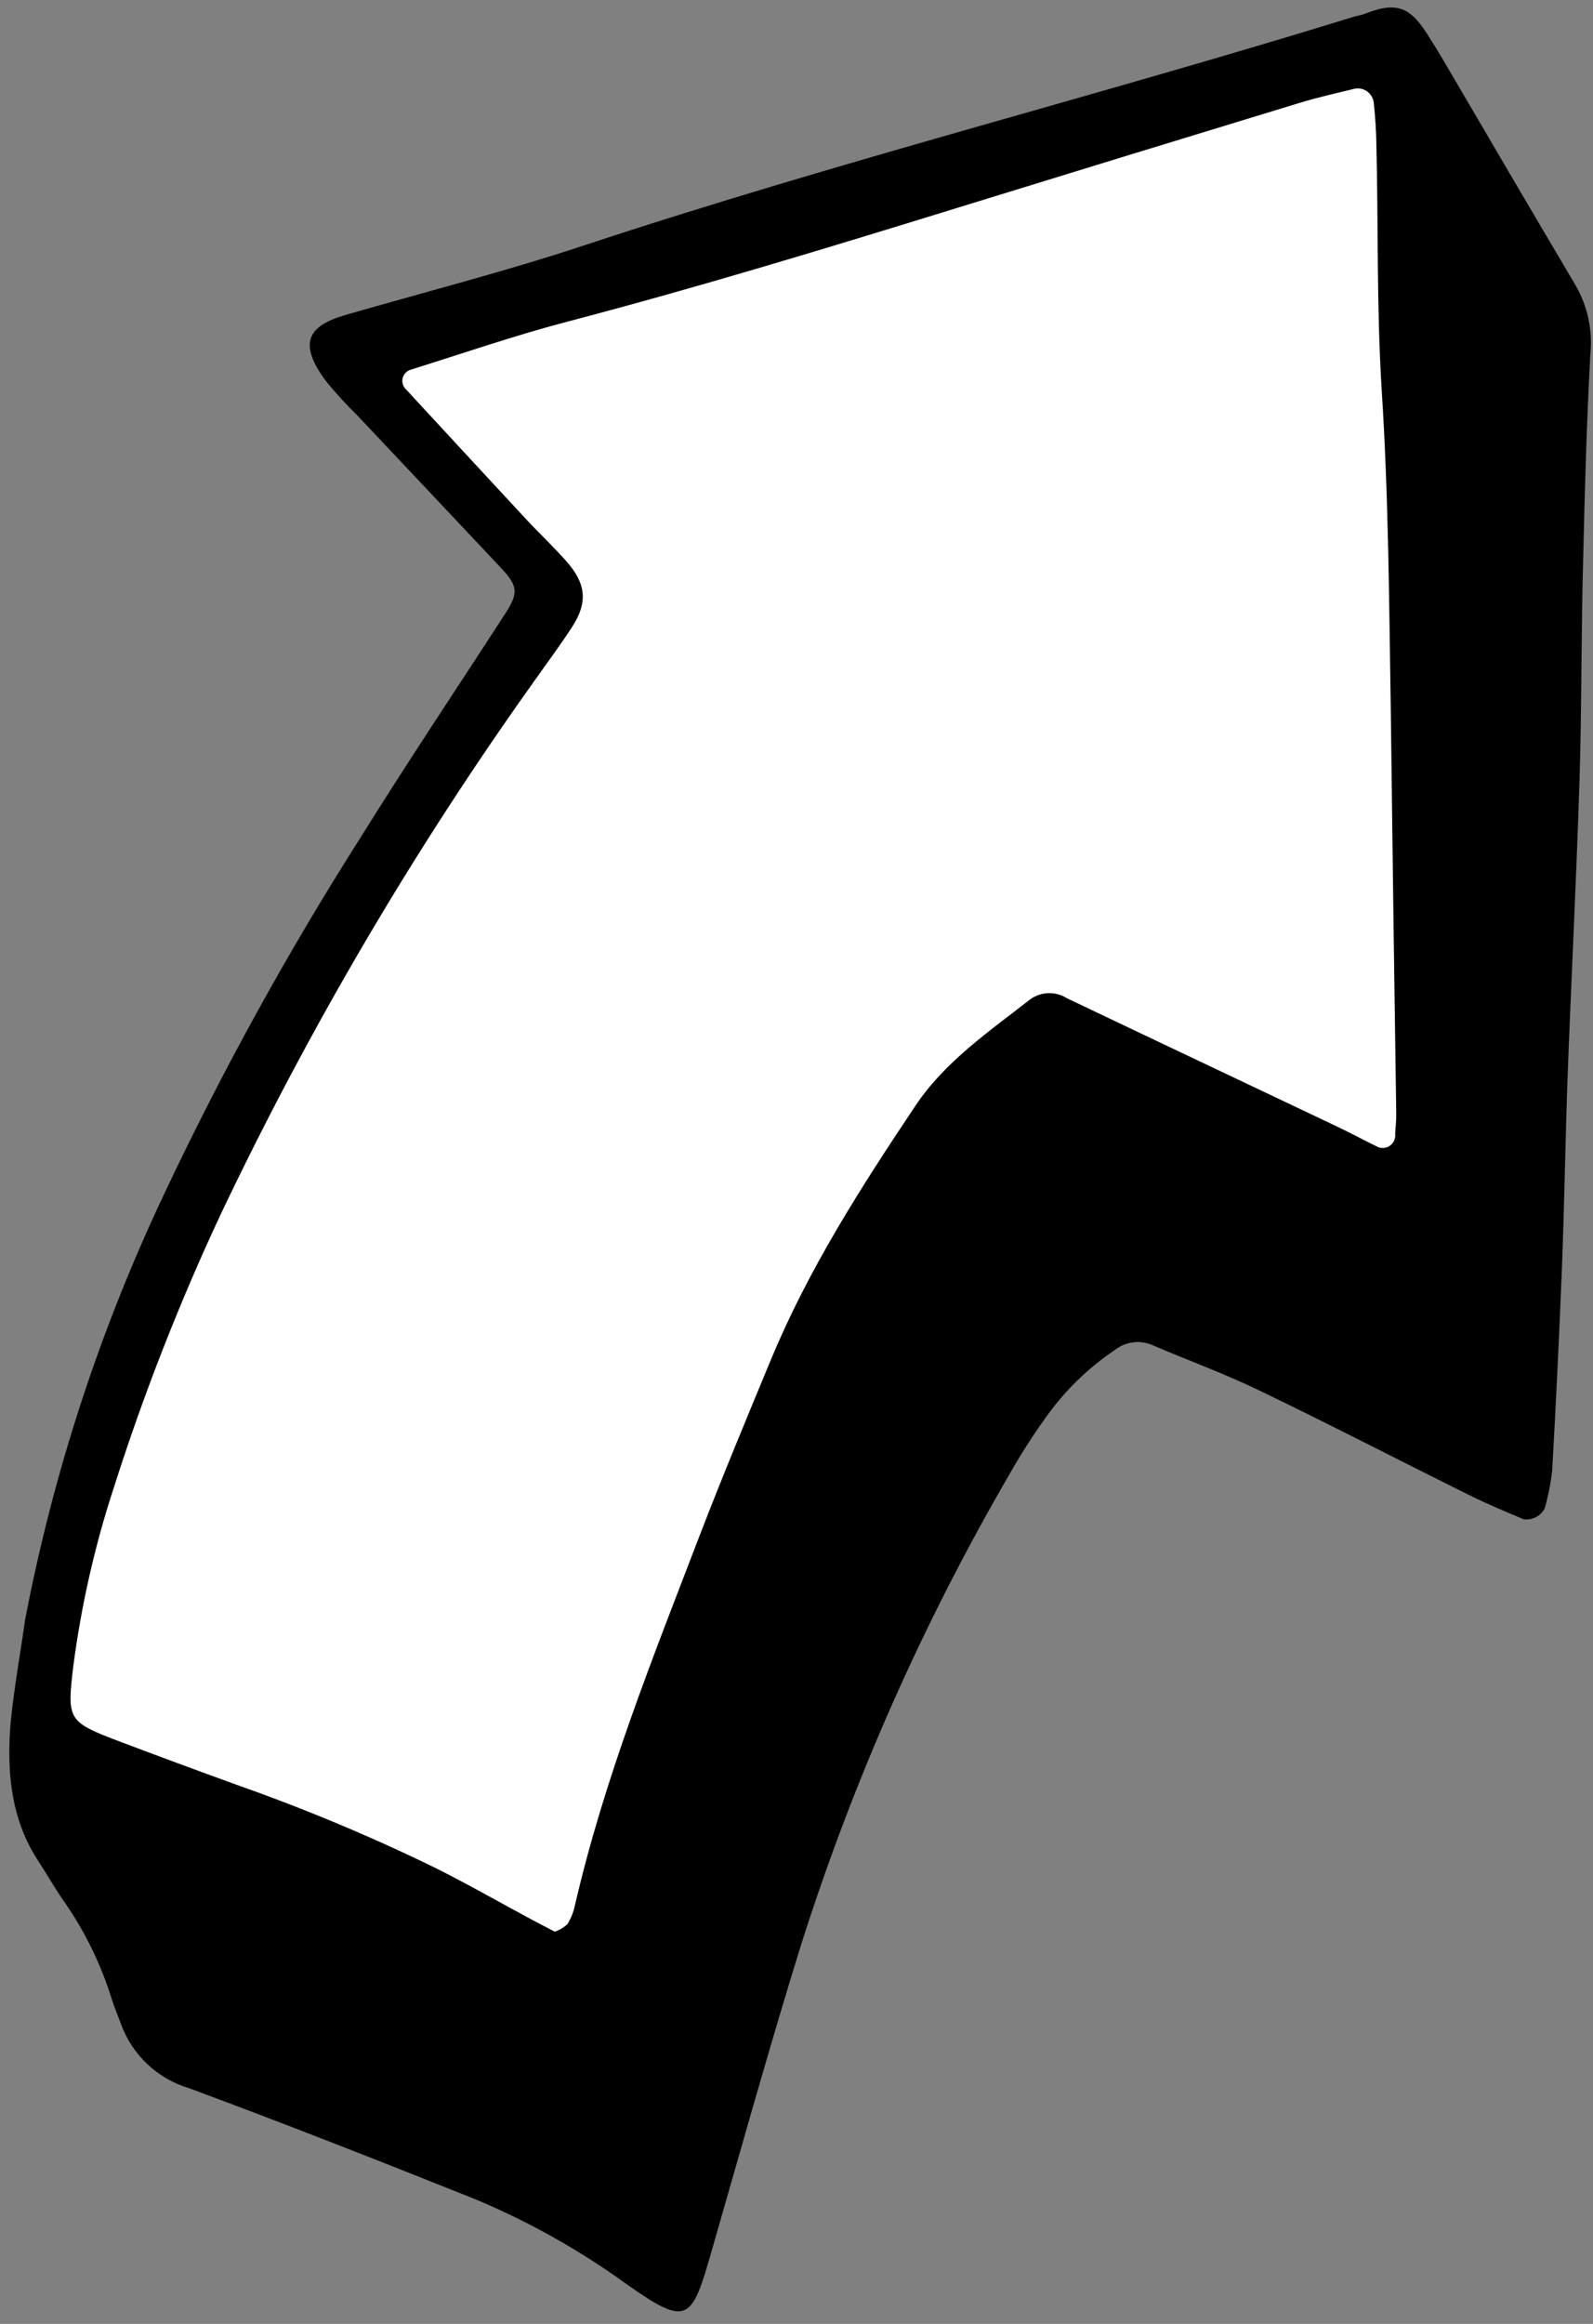 <?xml version="1.0" encoding="UTF-8"?>
<svg width="107px" height="156px" viewBox="0 0 107 156" version="1.1" xmlns="http://www.w3.org/2000/svg" xmlns:xlink="http://www.w3.org/1999/xlink">
    <rect x="0" y="0" width="107" height="156" fill="#808080" stroke="none"/>
    <!-- Generator: Sketch 63.1 (92452) - https://sketch.com -->
    <title>0 arrow-25</title>
    <desc>Created with Sketch.</desc>
    <g id="Page-1" stroke="none" stroke-width="1" fill="none" fill-rule="evenodd">
        <g id="0-arrow-25" transform="translate(56.5, 76) scale(-1, 1) rotate(-8) translate(-56.5, -76) translate(6, -4)">
            <path d="M100.224,120.027 C100.224,122.368 100.325,124.709 100.224,127.04 C100.041,130.295 99.31,133.44 97.088,135.963 C96.411,136.731 95.79,137.554 95.095,138.304 C93.389,140.12 91.979,142.194 90.917,144.448 C90.67,144.978 90.359,145.472 90.085,145.993 C89.048,147.961 87.137,149.319 84.937,149.65 C78.226,151.113 71.552,152.713 64.878,154.35 C61.067,155.35 57.385,156.789 53.906,158.638 C49.536,160.878 49.335,160.384 48.667,155.611 C47.662,148.526 46.72,141.422 45.568,134.354 C43.634,122.96 40.455,111.812 36.087,101.111 C35.547,99.748 34.937,98.415 34.258,97.115 C33.254,95.155 31.9,93.395 30.263,91.922 C29.641,91.275 28.719,91.013 27.849,91.237 C25.317,91.922 22.729,92.471 20.233,93.275 C15.223,94.875 10.258,96.622 5.266,98.277 C4.023,98.688 2.752,99.017 1.481,99.355 C0.903,99.348 0.39,98.984 0.192,98.441 C0.069,97.575 0.02,96.7 0.046,95.826 C0.424,91.31 0.838,86.799 1.289,82.295 C1.701,78.226 2.203,74.167 2.642,70.089 C3.346,63.259 3.95,56.375 4.69,49.582 C5.23,44.645 5.97,39.726 6.519,34.789 C7.049,30.29 7.552,25.783 7.936,21.275 C8,19.667 8.566,18.12 9.554,16.85 C13.211,12.279 16.823,7.707 20.443,3.136 C20.809,2.679 21.184,2.222 21.559,1.783 C23.031,2.87672663e-13 23.954,-0.457 26.057,0.731 C26.313,0.878 26.597,0.96 26.862,1.079 C43.127,8.722 59.776,15.497 75.913,23.47 C80.887,25.929 86.034,28.041 91.099,30.309 C93.44,31.36 94.098,32.585 91.73,34.944 C90.976,35.634 90.185,36.284 89.362,36.891 C85.705,39.817 82.048,42.743 78.391,45.678 C77.083,46.729 77.001,47.186 77.687,48.667 C80.21,54.098 82.825,59.493 85.248,64.969 C88.991,73.195 92.215,81.648 94.903,90.277 C97.932,99.928 99.72,109.925 100.224,120.027 Z" id="Shape" fill="#000000" fill-rule="nonzero"></path>
            <path d="M62.08,135.826 L63.671,135.259 C66.002,134.4 68.306,133.477 70.656,132.69 C75.239,131.204 79.903,129.983 84.626,129.033 C87.339,128.46 90.051,127.869 92.763,127.259 C96.421,126.427 96.512,126.345 96.585,122.688 C96.627,118.566 96.281,114.448 95.552,110.391 C94.446,103.899 92.919,97.485 90.981,91.191 C86.82,77.948 81.5,65.098 75.081,52.791 C74.414,51.493 73.71,50.213 73.097,48.887 C72.293,47.141 72.594,45.915 74.112,44.617 C75.109,43.767 76.187,43.008 77.211,42.176 C80.259,39.695 83.307,37.208 86.354,34.715 C86.601,34.557 86.739,34.274 86.712,33.982 C86.685,33.689 86.498,33.437 86.226,33.326 C82.926,31.762 79.671,30.098 76.306,28.69 C67.95,25.198 59.73,21.376 51.529,17.527 C44.258,14.114 36.977,10.712 29.687,7.323 C28.498,6.766 27.264,6.299 26.03,5.815 C25.746,5.737 25.443,5.778 25.189,5.928 C24.936,6.078 24.754,6.324 24.686,6.61 C24.475,7.461 24.293,8.311 24.155,9.17 C23.241,14.656 22.601,20.142 21.477,25.627 C19.995,32.786 18.953,40.009 17.819,47.232 C16.472,56.04 15.113,64.844 13.742,73.646 C13.678,74.075 13.669,74.56 13.632,74.953 C13.561,75.237 13.642,75.538 13.848,75.747 C14.053,75.956 14.352,76.043 14.638,75.977 C15.616,75.666 16.567,75.301 17.545,74.999 C23.945,72.987 30.345,71.003 36.745,68.983 C37.567,68.616 38.53,68.786 39.177,69.413 C41.609,71.936 44.251,74.331 45.797,77.531 C48.658,83.447 51.401,89.417 53.056,95.817 C54.117,99.913 55.195,104.046 56.146,108.142 C58.112,116.681 60.233,125.193 60.992,133.961 C61.027,134.394 61.135,134.817 61.312,135.214 C61.523,135.469 61.785,135.677 62.08,135.826 L62.08,135.826 Z" id="Path" fill="#FFFFFF"></path>
        </g>
    </g>
</svg>
